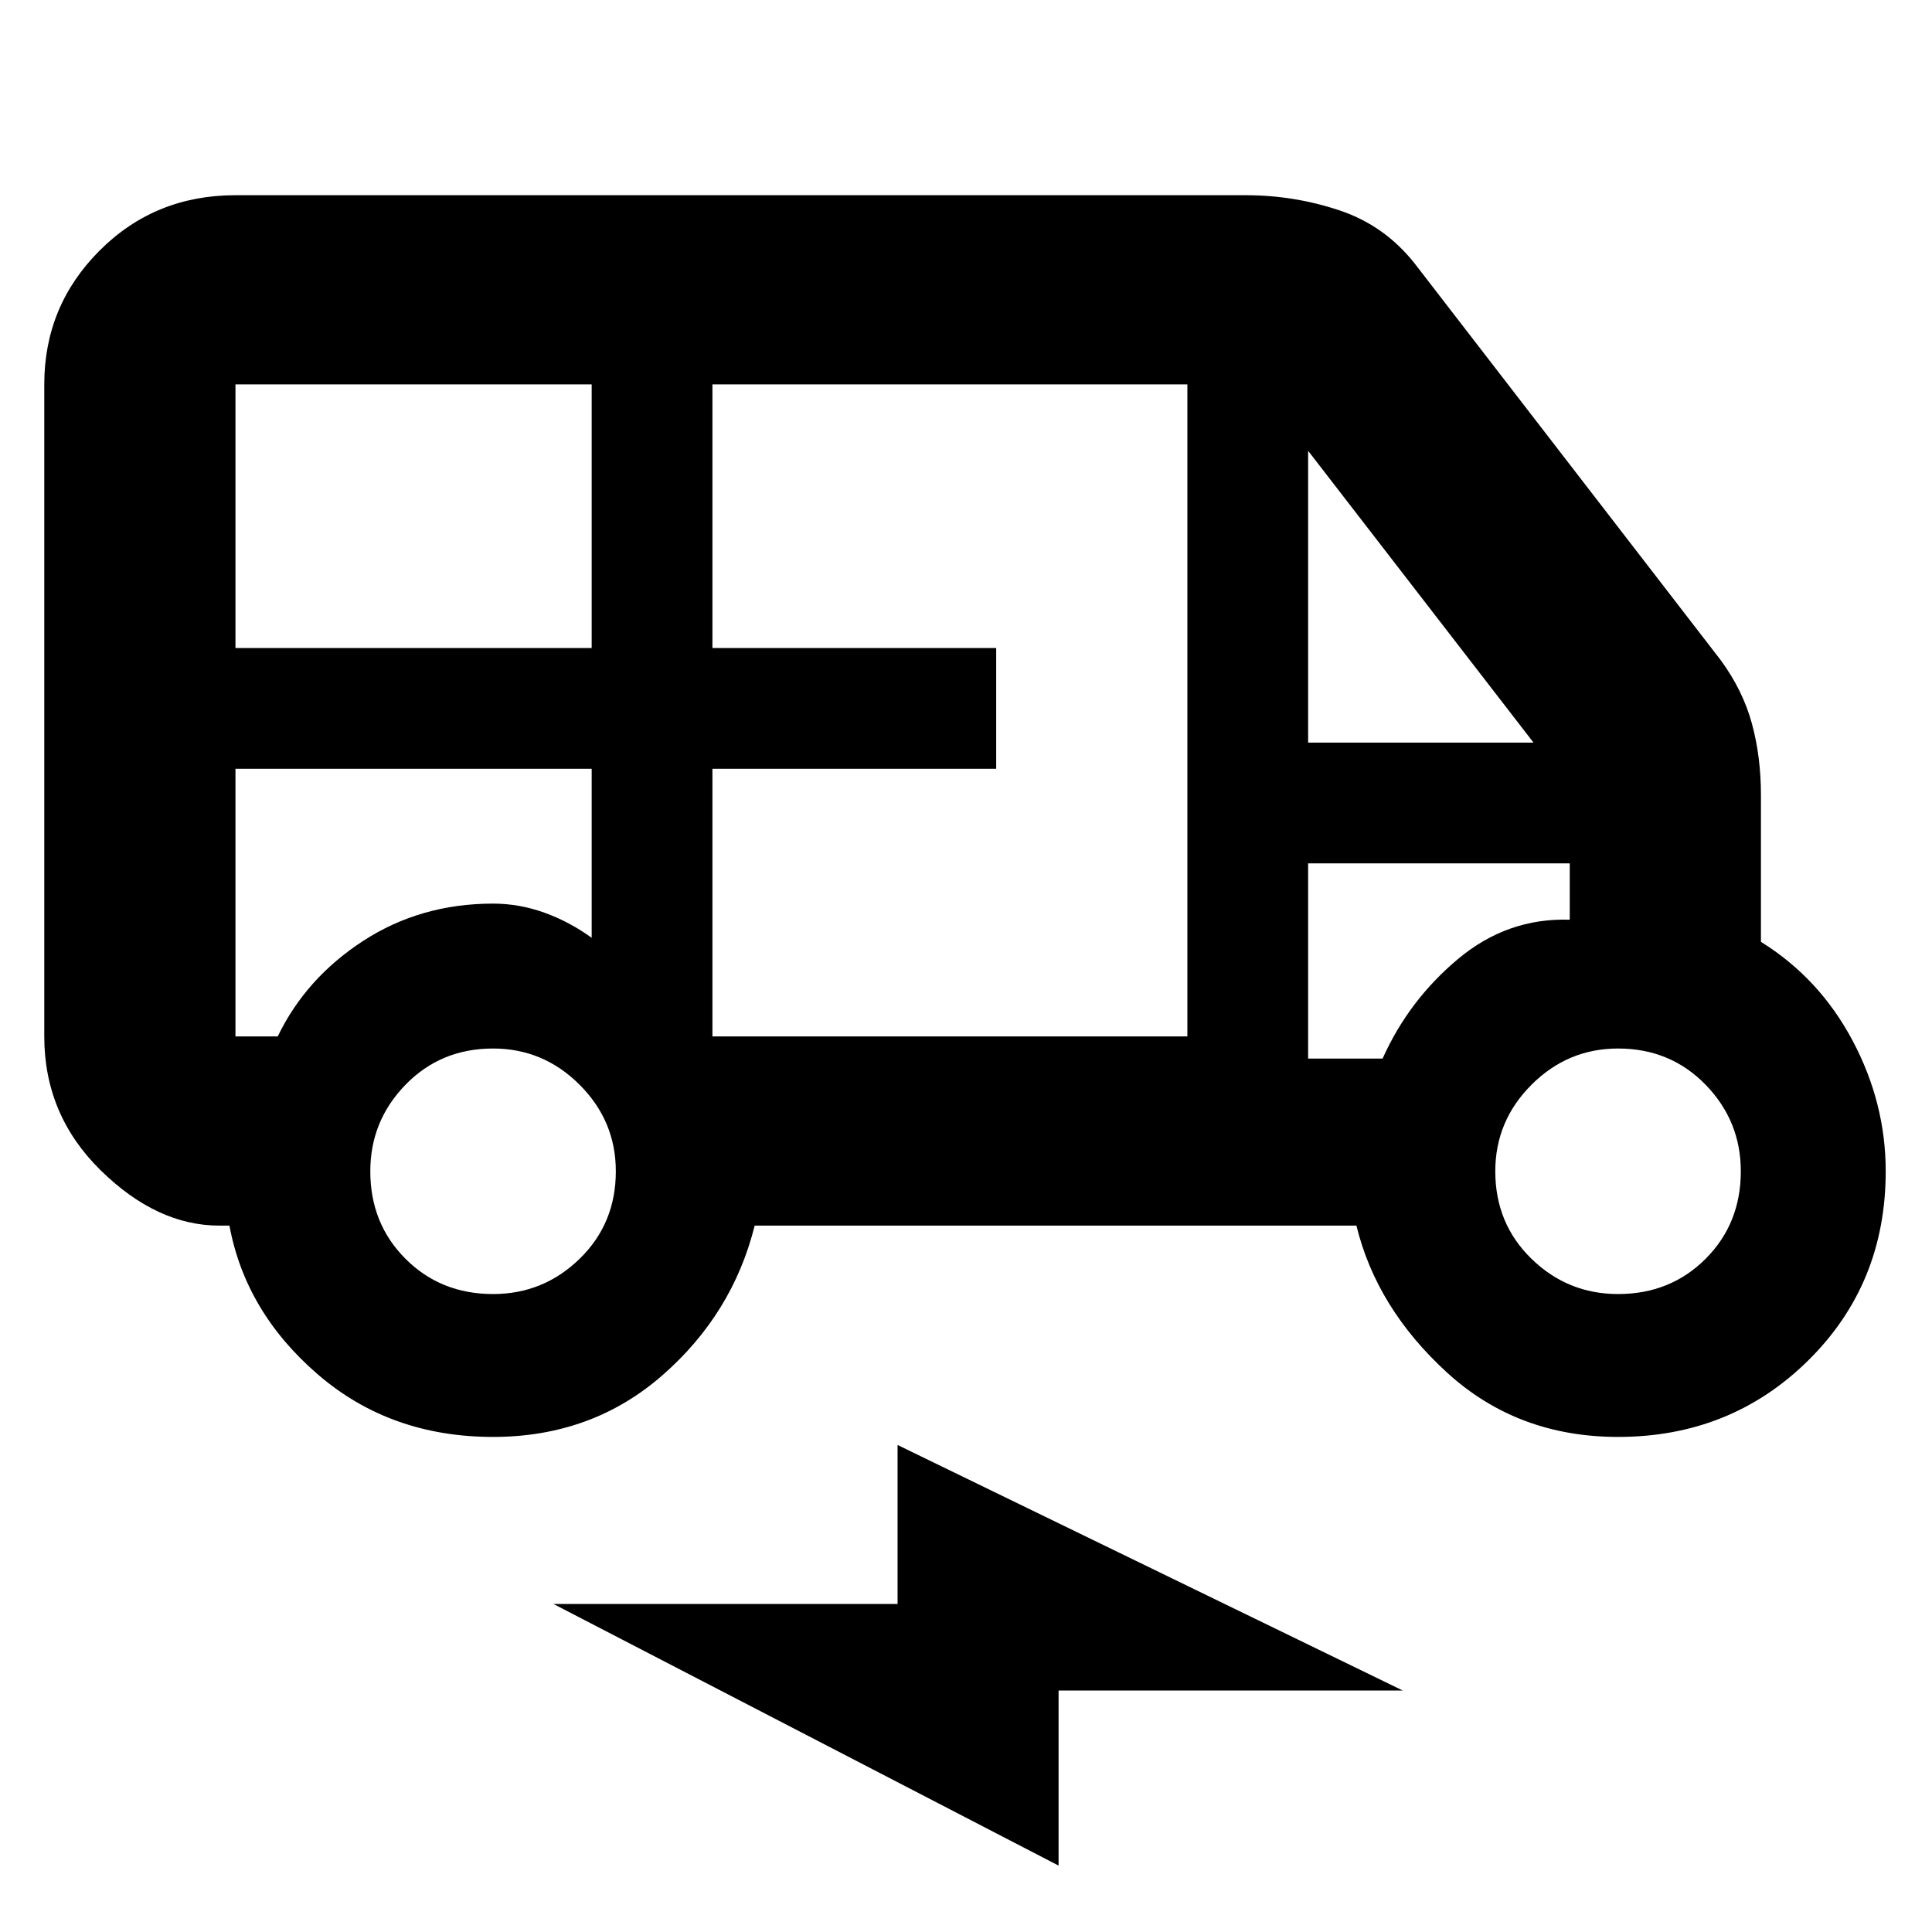 <svg xmlns="http://www.w3.org/2000/svg" width="48" height="48"><path d="M12.25 35.7q-2.55 0-4.35-1.55-1.8-1.55-2.2-3.7h-.25q-1.55 0-2.95-1.375Q1.1 27.7 1.1 25.75V9.55q0-1.95 1.375-3.325Q3.85 4.85 5.85 4.85h25.1q1.2 0 2.325.375Q34.4 5.6 35.15 6.55l7.6 9.85q.55.75.775 1.575.225.825.225 1.775v3.65q1.45.9 2.275 2.45.825 1.55.825 3.25 0 2.8-1.925 4.7Q43 35.7 40.2 35.7q-2.5 0-4.25-1.6t-2.25-3.65H18.75q-.55 2.2-2.3 3.725-1.75 1.525-4.2 1.525zm-6.4-19.6h8.85V9.55H5.85zm11.85 9.65h11.8V9.55H17.7v6.55h7.05v3H17.7zm14.8-7.3h5.6l-5.6-7.25zm-20.25 13.7q1.25 0 2.15-.875.9-.875.9-2.175 0-1.25-.9-2.15-.9-.9-2.15-.9-1.3 0-2.175.9-.875.9-.875 2.15 0 1.3.875 2.175.875.875 2.175.875zm27.95 0q1.3 0 2.175-.875.875-.875.875-2.175 0-1.25-.875-2.15-.875-.9-2.175-.9-1.25 0-2.15.9-.9.9-.9 2.15 0 1.3.9 2.175.9.875 2.15.875zm-13.9 14.2-12.55-6.5h8.55V35.9L34.85 42H26.3zM5.85 19.1v6.65H6.9q.7-1.45 2.125-2.375t3.225-.925q.65 0 1.275.225.625.225 1.175.625v-4.2zm26.65 7.2h1.85q.65-1.45 1.875-2.475Q37.45 22.8 39 22.85v-1.4h-6.5zm1.85-4.85H32.5 39h-4.65zM6.9 19.1H5.85h8.85-7.8z"/></svg>